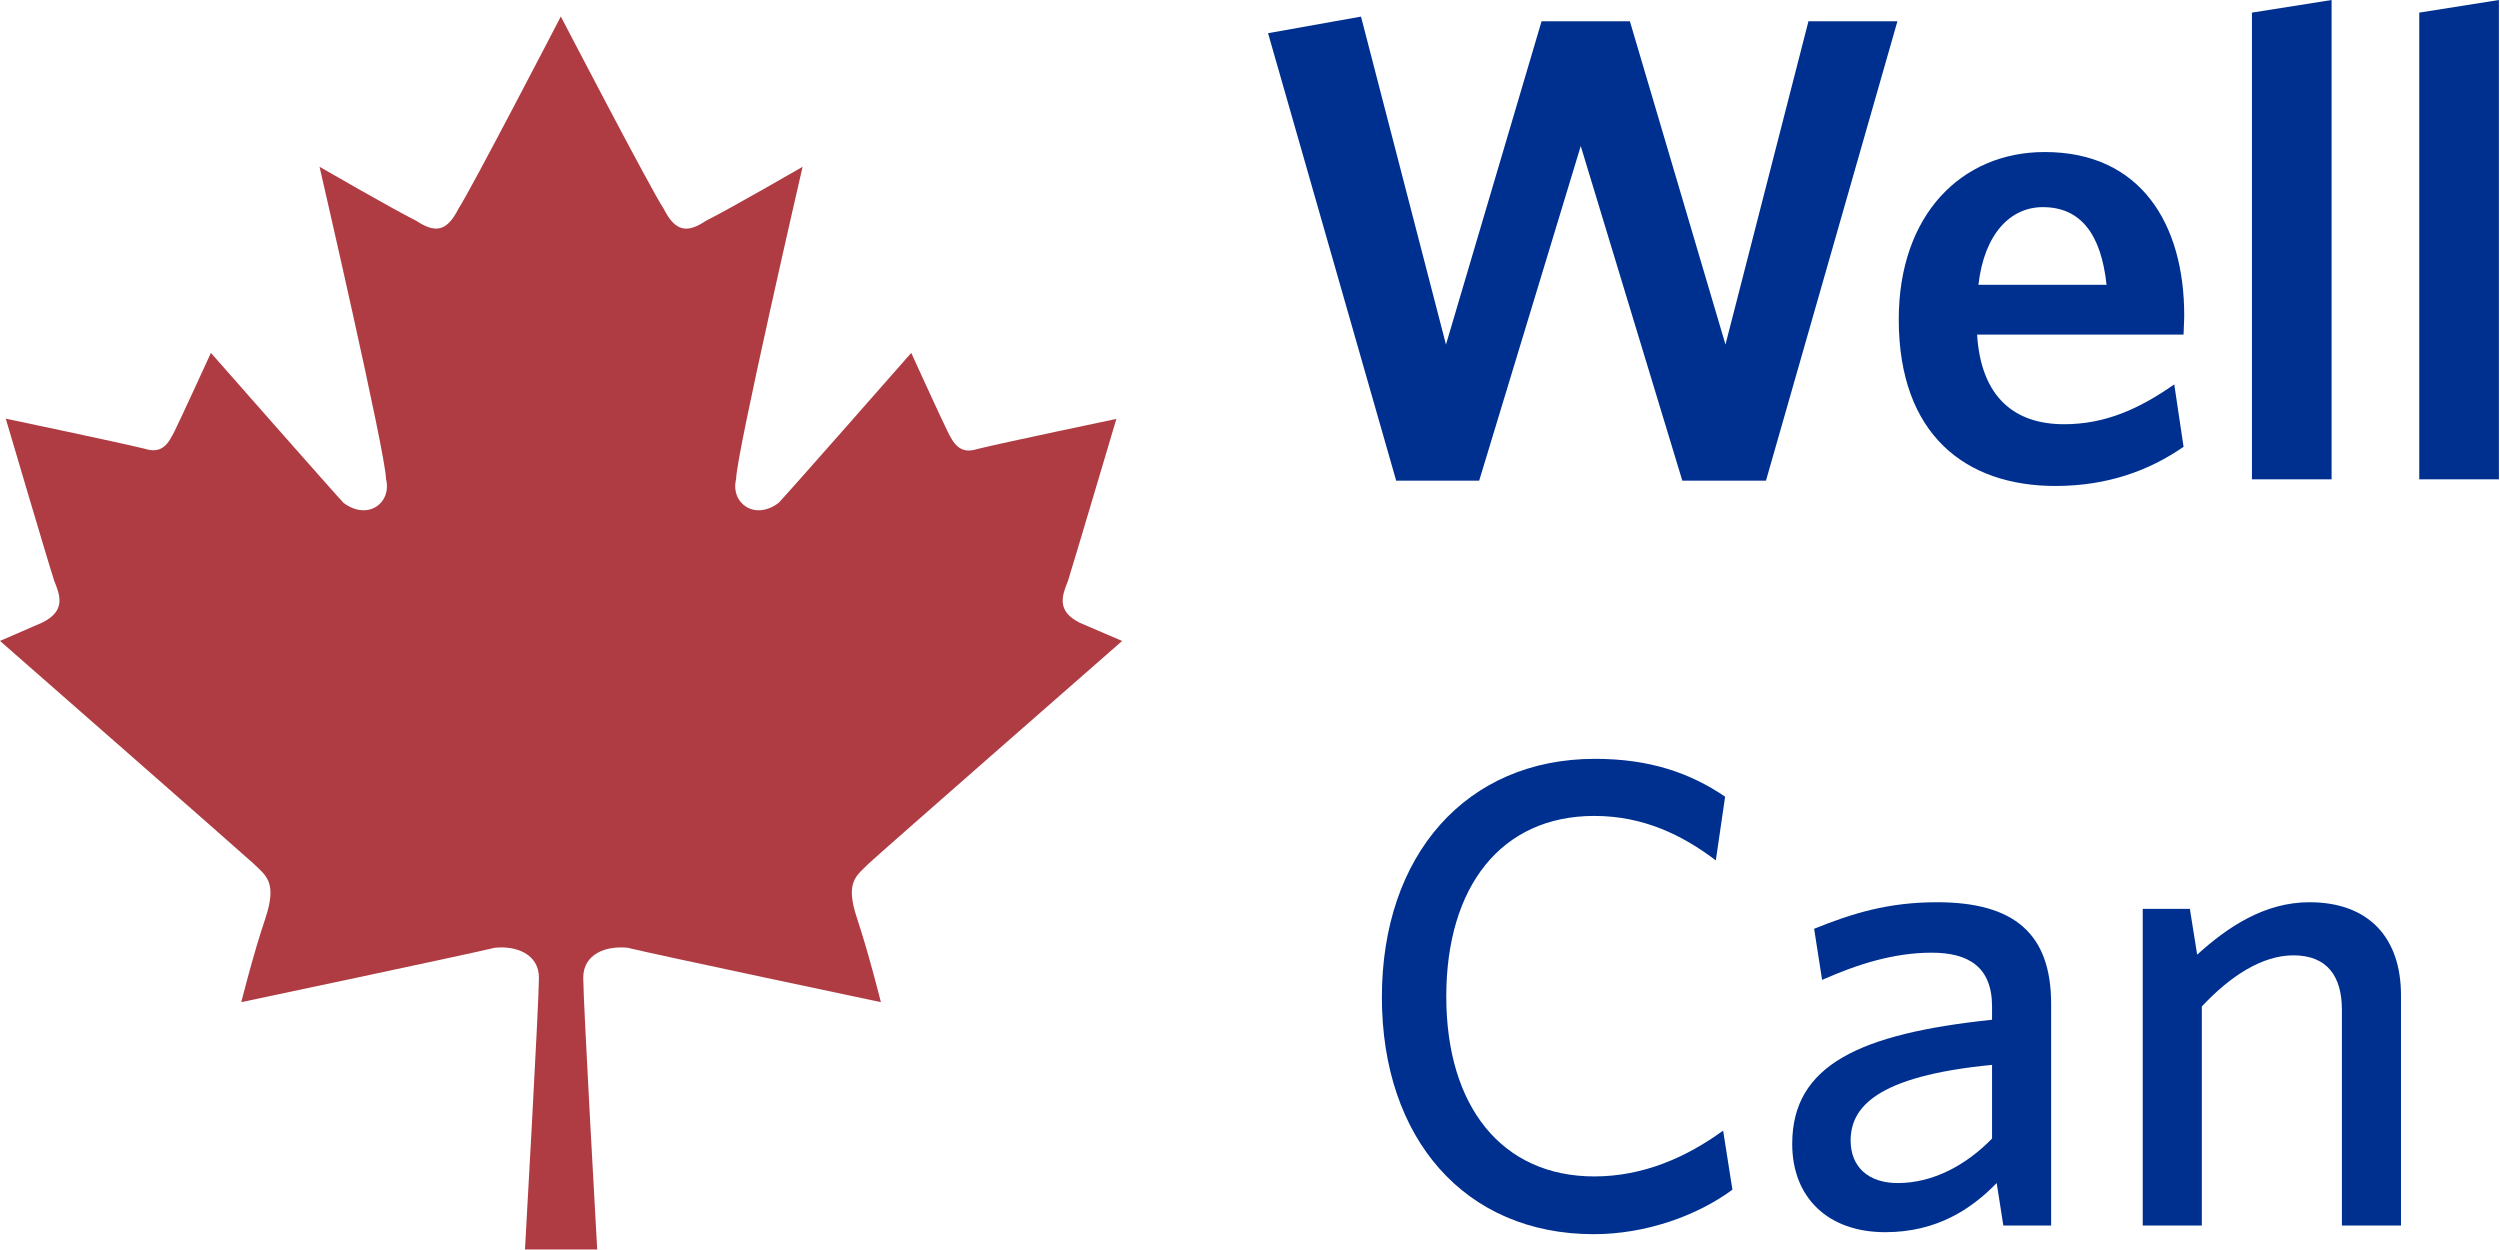 <svg width="1028" height="514" viewBox="0 0 1028 514" fill="none" xmlns="http://www.w3.org/2000/svg">
<path d="M357.251 355.061C359.728 352.583 461.424 263.561 461.424 263.561L444.097 256.129C434.202 251.28 436.771 244.739 439.142 238.893C441.514 231.37 459.052 172.258 459.052 172.258C459.052 172.258 411.815 182.153 401.92 184.63C394.488 187.002 392.025 182.153 389.548 177.198C387.071 172.243 374.699 145.112 374.699 145.112C374.699 145.112 322.612 204.42 320.134 206.807C310.24 214.239 300.224 206.807 302.702 196.912C302.702 187.017 330.029 68.583 330.029 68.583C330.029 68.583 300.224 85.82 290.329 90.76C282.897 95.714 277.852 95.714 272.897 85.805C267.851 78.372 230.614 6.783 230.614 6.783C230.614 6.783 193.482 78.372 188.528 85.805C183.573 95.699 178.633 95.699 171.095 90.76C161.2 85.805 131.395 68.583 131.395 68.583C131.395 68.583 158.723 187.017 158.723 196.912C161.2 206.807 151.29 214.239 141.29 206.807C138.812 204.329 86.726 145.112 86.726 145.112C86.726 145.112 74.354 172.138 71.876 177.092C69.399 182.047 66.921 186.896 59.504 184.525C49.504 182.047 2.372 172.153 2.372 172.153C2.372 172.153 19.805 231.264 22.282 238.787C24.654 244.724 27.237 251.159 17.327 256.023L0 263.546C0 263.546 101.59 352.568 104.174 355.045C109.219 360 114.068 362.478 109.219 377.327C104.174 392.177 99.219 412.087 99.219 412.087C99.219 412.087 193.482 392.177 203.483 389.715C212.093 388.823 221.611 392.192 221.611 402.087C221.611 412.087 215.87 513.783 215.87 513.783H245.569C245.569 513.783 239.829 412.087 239.829 402.087C239.829 392.192 249.24 388.823 258.047 389.715C267.942 392.192 362.221 412.087 362.221 412.087C362.221 412.087 357.266 392.177 352.326 377.327C347.386 362.478 352.296 360.015 357.251 355.061Z" fill="#AF3C43"/>
<path d="M726.168 197.647H691.771L650.003 60.058L608.236 197.647H574.111L521.424 13.649L559.643 6.825L594.586 141.683L633.897 8.736H670.205L709.516 141.683L743.64 8.736H780.221L726.168 197.647Z" fill="#00308F"/>
<path d="M845.192 199.831C808.338 199.831 780.766 178.811 780.766 131.31C780.766 88.45 806.427 62.516 840.824 62.516C880.408 62.516 898.153 92.272 898.153 129.672C898.153 132.402 897.88 135.678 897.88 137.589H812.979C814.617 163.523 828.539 174.443 848.741 174.443C865.666 174.443 879.589 168.164 894.058 158.063L897.88 183.724C883.684 193.552 866.485 199.831 845.192 199.831ZM813.525 117.114H866.212C864.028 96.64 855.839 85.174 840.005 85.174C826.901 85.174 815.982 95.821 813.525 117.114Z" fill="#00308F"/>
<path d="M925.996 197.101V5.187L958.755 0V197.101H925.996Z" fill="#00308F"/>
<path d="M994.795 197.101V5.187L1027.55 0V197.101H994.795Z" fill="#00308F"/>
<path d="M655.315 507.494C602.355 507.494 568.23 468.183 568.23 410.036C568.23 351.615 602.901 312.031 655.861 312.031C678.247 312.031 694.899 317.764 709.368 327.592L705.546 353.799C691.896 343.425 675.79 335.509 655.588 335.509C617.369 335.509 594.711 364.446 594.711 409.763C594.711 455.08 617.642 483.744 655.588 483.744C675.79 483.744 693.534 475.827 708.549 464.907L712.371 489.204C697.902 499.851 676.882 507.494 655.315 507.494Z" fill="#00308F"/>
<path d="M823.771 503.945L821.041 486.474C810.667 497.12 796.471 506.675 775.178 506.675C751.701 506.675 736.959 492.479 736.959 470.367C736.959 437.881 764.804 425.05 819.13 419.317V413.857C819.13 397.478 809.302 391.745 794.287 391.745C778.454 391.745 763.439 396.659 749.244 402.938L745.968 381.917C761.528 375.638 776.27 370.998 796.471 370.998C828.139 370.998 843.426 383.828 843.426 412.766V503.945H823.771ZM819.13 437.881C771.083 442.522 760.982 455.625 760.982 469.002C760.982 479.649 768.08 486.474 780.365 486.474C794.56 486.474 808.21 479.376 819.13 468.183V437.881Z" fill="#00308F"/>
<path d="M962.99 503.945V415.222C962.99 401.846 957.257 392.837 943.061 392.837C930.23 392.837 917.127 401.3 905.388 413.857V503.945H881.092V373.727H900.474L903.477 392.564C915.762 381.371 931.049 370.998 949.613 370.998C974.182 370.998 987.286 385.739 987.286 409.217V503.945H962.99Z" fill="#00308F"/>
</svg>
